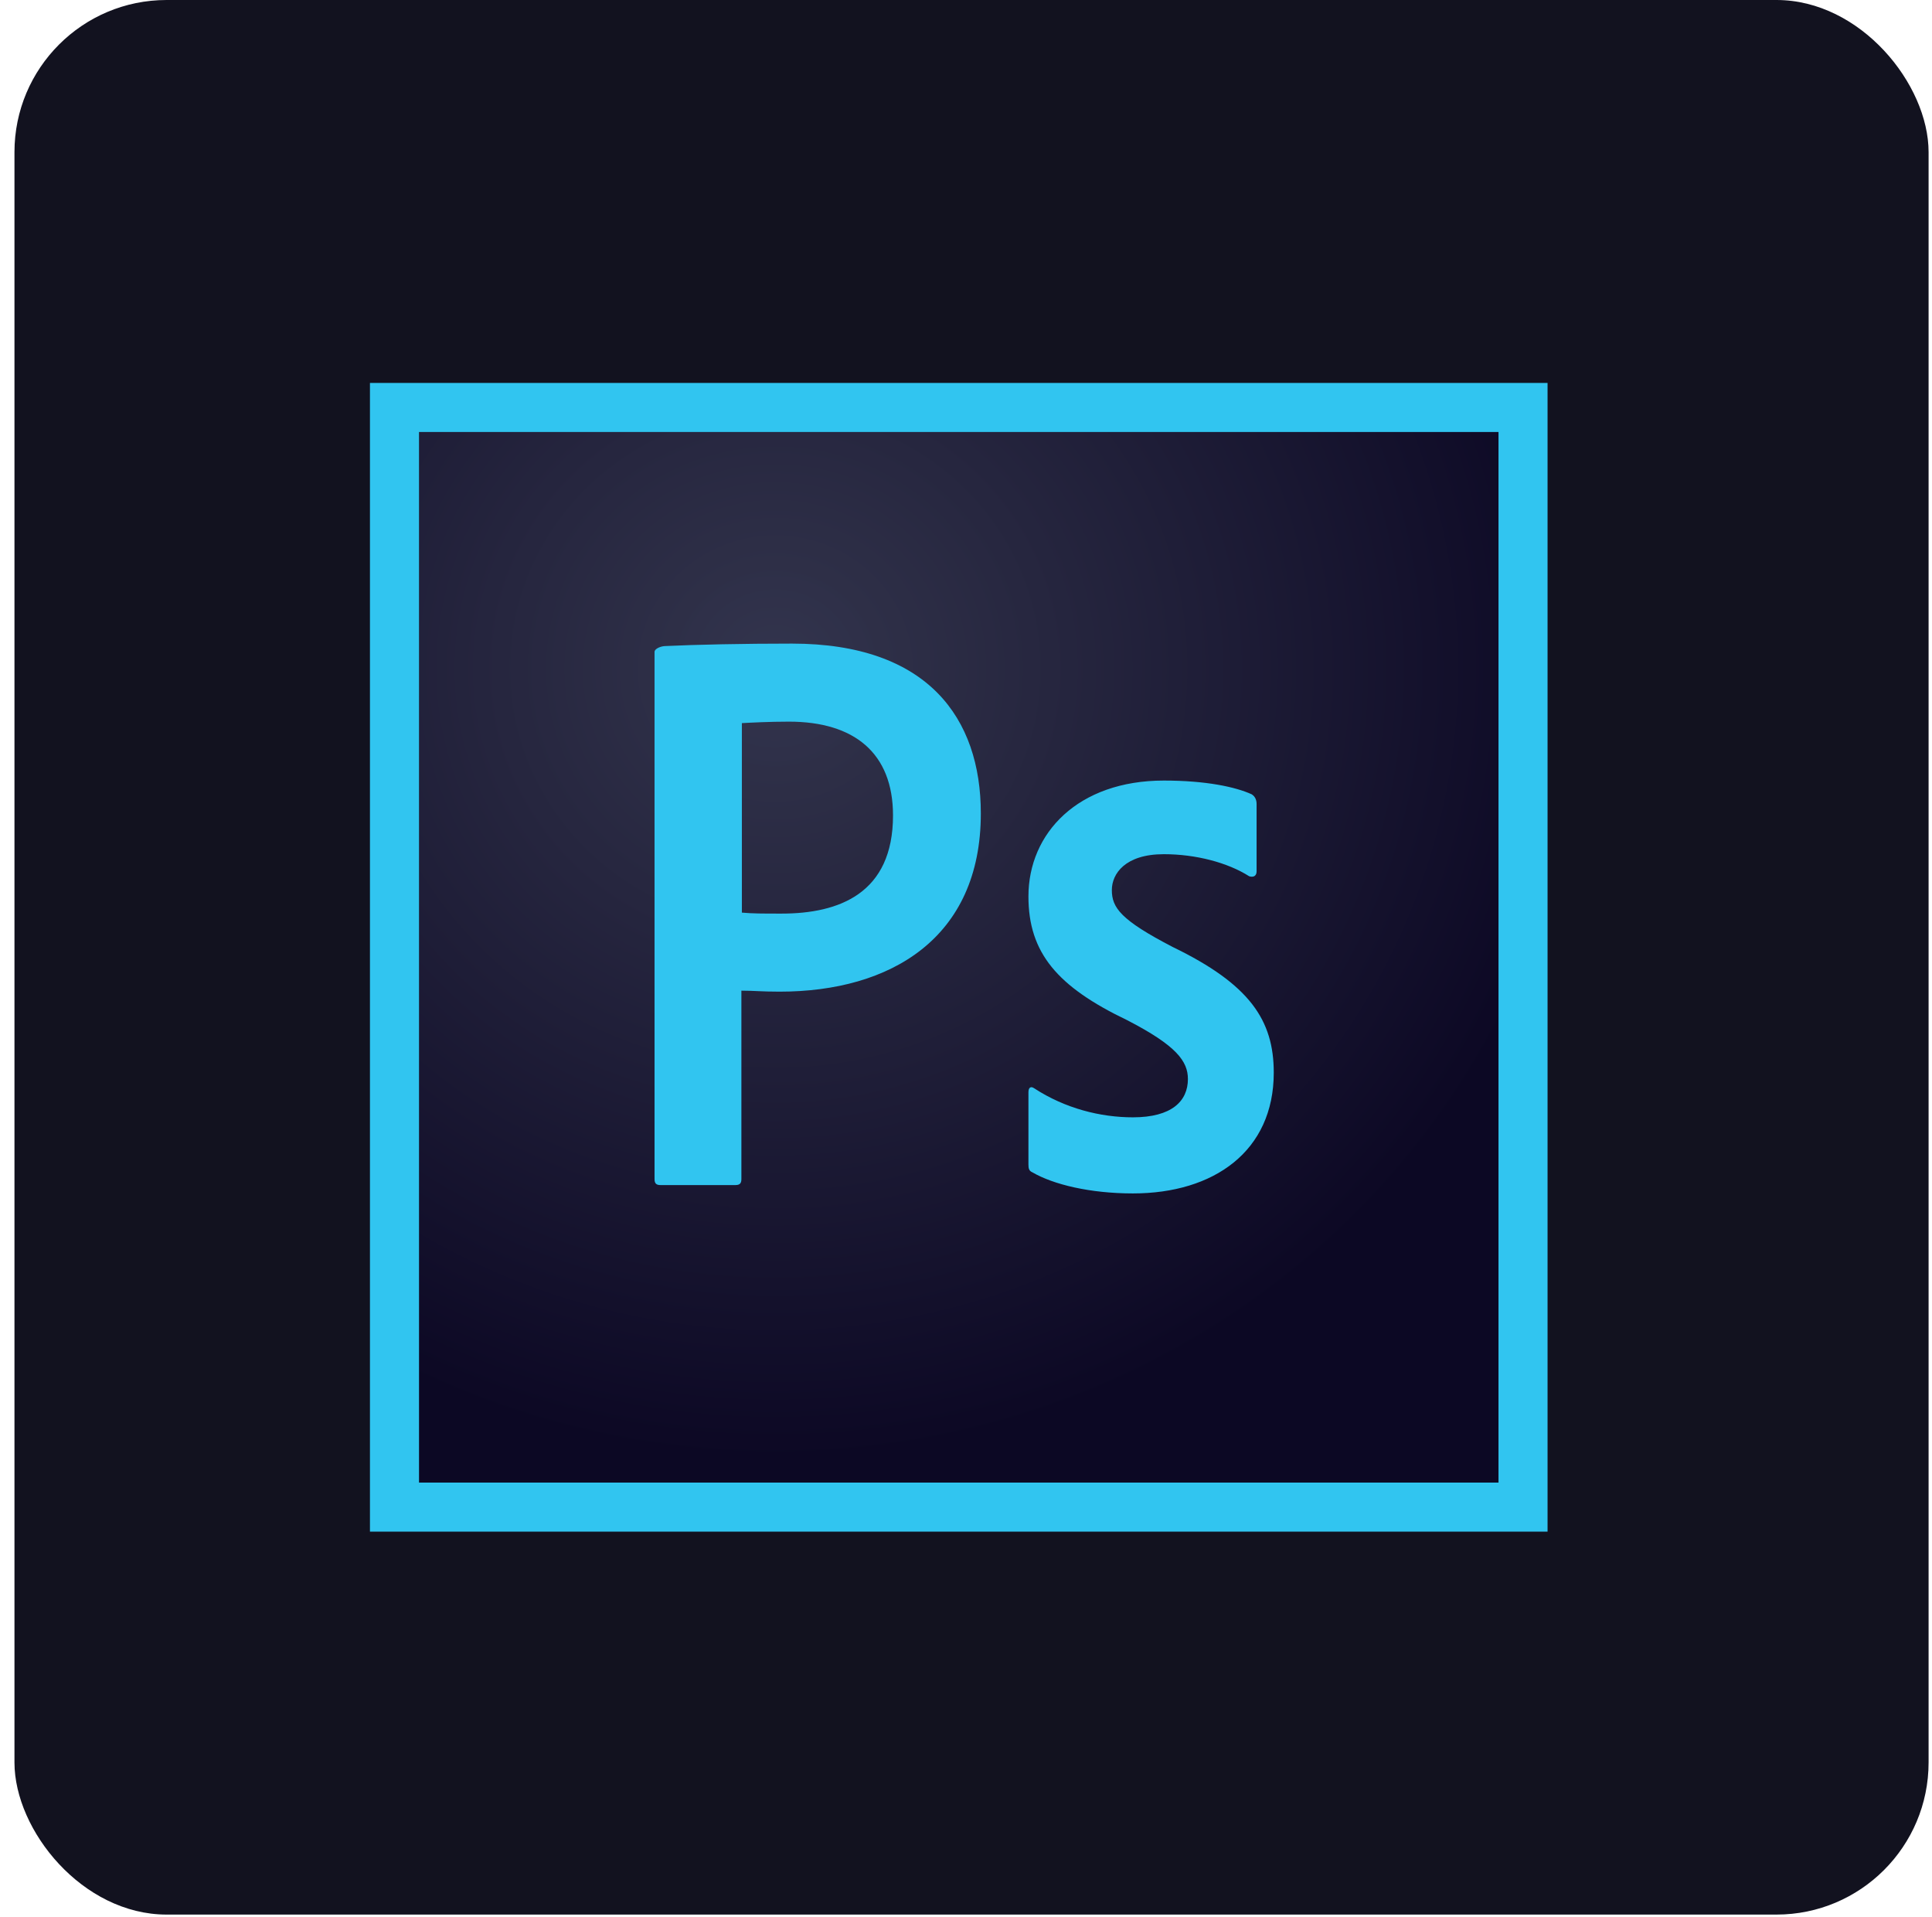 <svg width="127" height="126" viewBox="0 0 127 126" fill="none" xmlns="http://www.w3.org/2000/svg">
<rect x="0.951" width="125.825" height="125.825" rx="10" fill="#12121F"/>
<path d="M27.544 28.391H98.504V97.434H27.544V28.391Z" fill="url(#paint0_radial)"/>
<path d="M27.544 28.391H98.504V97.434H27.544V28.391ZM24.319 100.66H101.729V25.165H24.319V100.66ZM76.506 56.137C73.958 56.137 73.087 57.428 73.087 58.492C73.087 59.654 73.668 60.461 77.087 62.235C82.151 64.687 83.731 67.042 83.731 70.494C83.731 75.656 79.796 78.431 74.474 78.431C71.668 78.431 69.249 77.85 67.862 77.044C67.636 76.947 67.604 76.786 67.604 76.528V71.785C67.604 71.462 67.765 71.365 67.991 71.527C70.023 72.85 72.345 73.43 74.474 73.43C77.022 73.43 78.087 72.366 78.087 70.914C78.087 69.752 77.345 68.72 74.087 67.042C69.507 64.848 67.604 62.622 67.604 58.912C67.604 54.75 70.862 51.298 76.506 51.298C79.28 51.298 81.215 51.717 82.28 52.201C82.538 52.363 82.602 52.621 82.602 52.846V57.266C82.602 57.525 82.441 57.686 82.118 57.589C80.699 56.686 78.603 56.137 76.506 56.137ZM48.767 59.977C49.509 60.041 50.09 60.041 51.38 60.041C55.154 60.041 58.702 58.718 58.702 53.589C58.702 49.491 56.154 47.426 51.864 47.426C50.574 47.426 49.348 47.491 48.767 47.523V59.977ZM43.026 42.845C43.026 42.619 43.478 42.458 43.736 42.458C45.8 42.361 48.864 42.297 52.057 42.297C60.992 42.297 64.475 47.2 64.475 53.459C64.475 61.654 58.541 65.171 51.251 65.171C50.026 65.171 49.606 65.106 48.735 65.106V77.495C48.735 77.753 48.639 77.882 48.348 77.882H43.413C43.155 77.882 43.026 77.786 43.026 77.495V42.845H43.026Z" fill="#31C5F0"/>
<defs>
<radialGradient id="paint0_radial" cx="0" cy="0" r="1" gradientUnits="userSpaceOnUse" gradientTransform="translate(50.915 43.864) scale(53.929 52.227)">
<stop stop-color="#34364E" stop-opacity="0.98"/>
<stop offset="1" stop-color="#0C0824"/>
</radialGradient>
</defs>
</svg>
